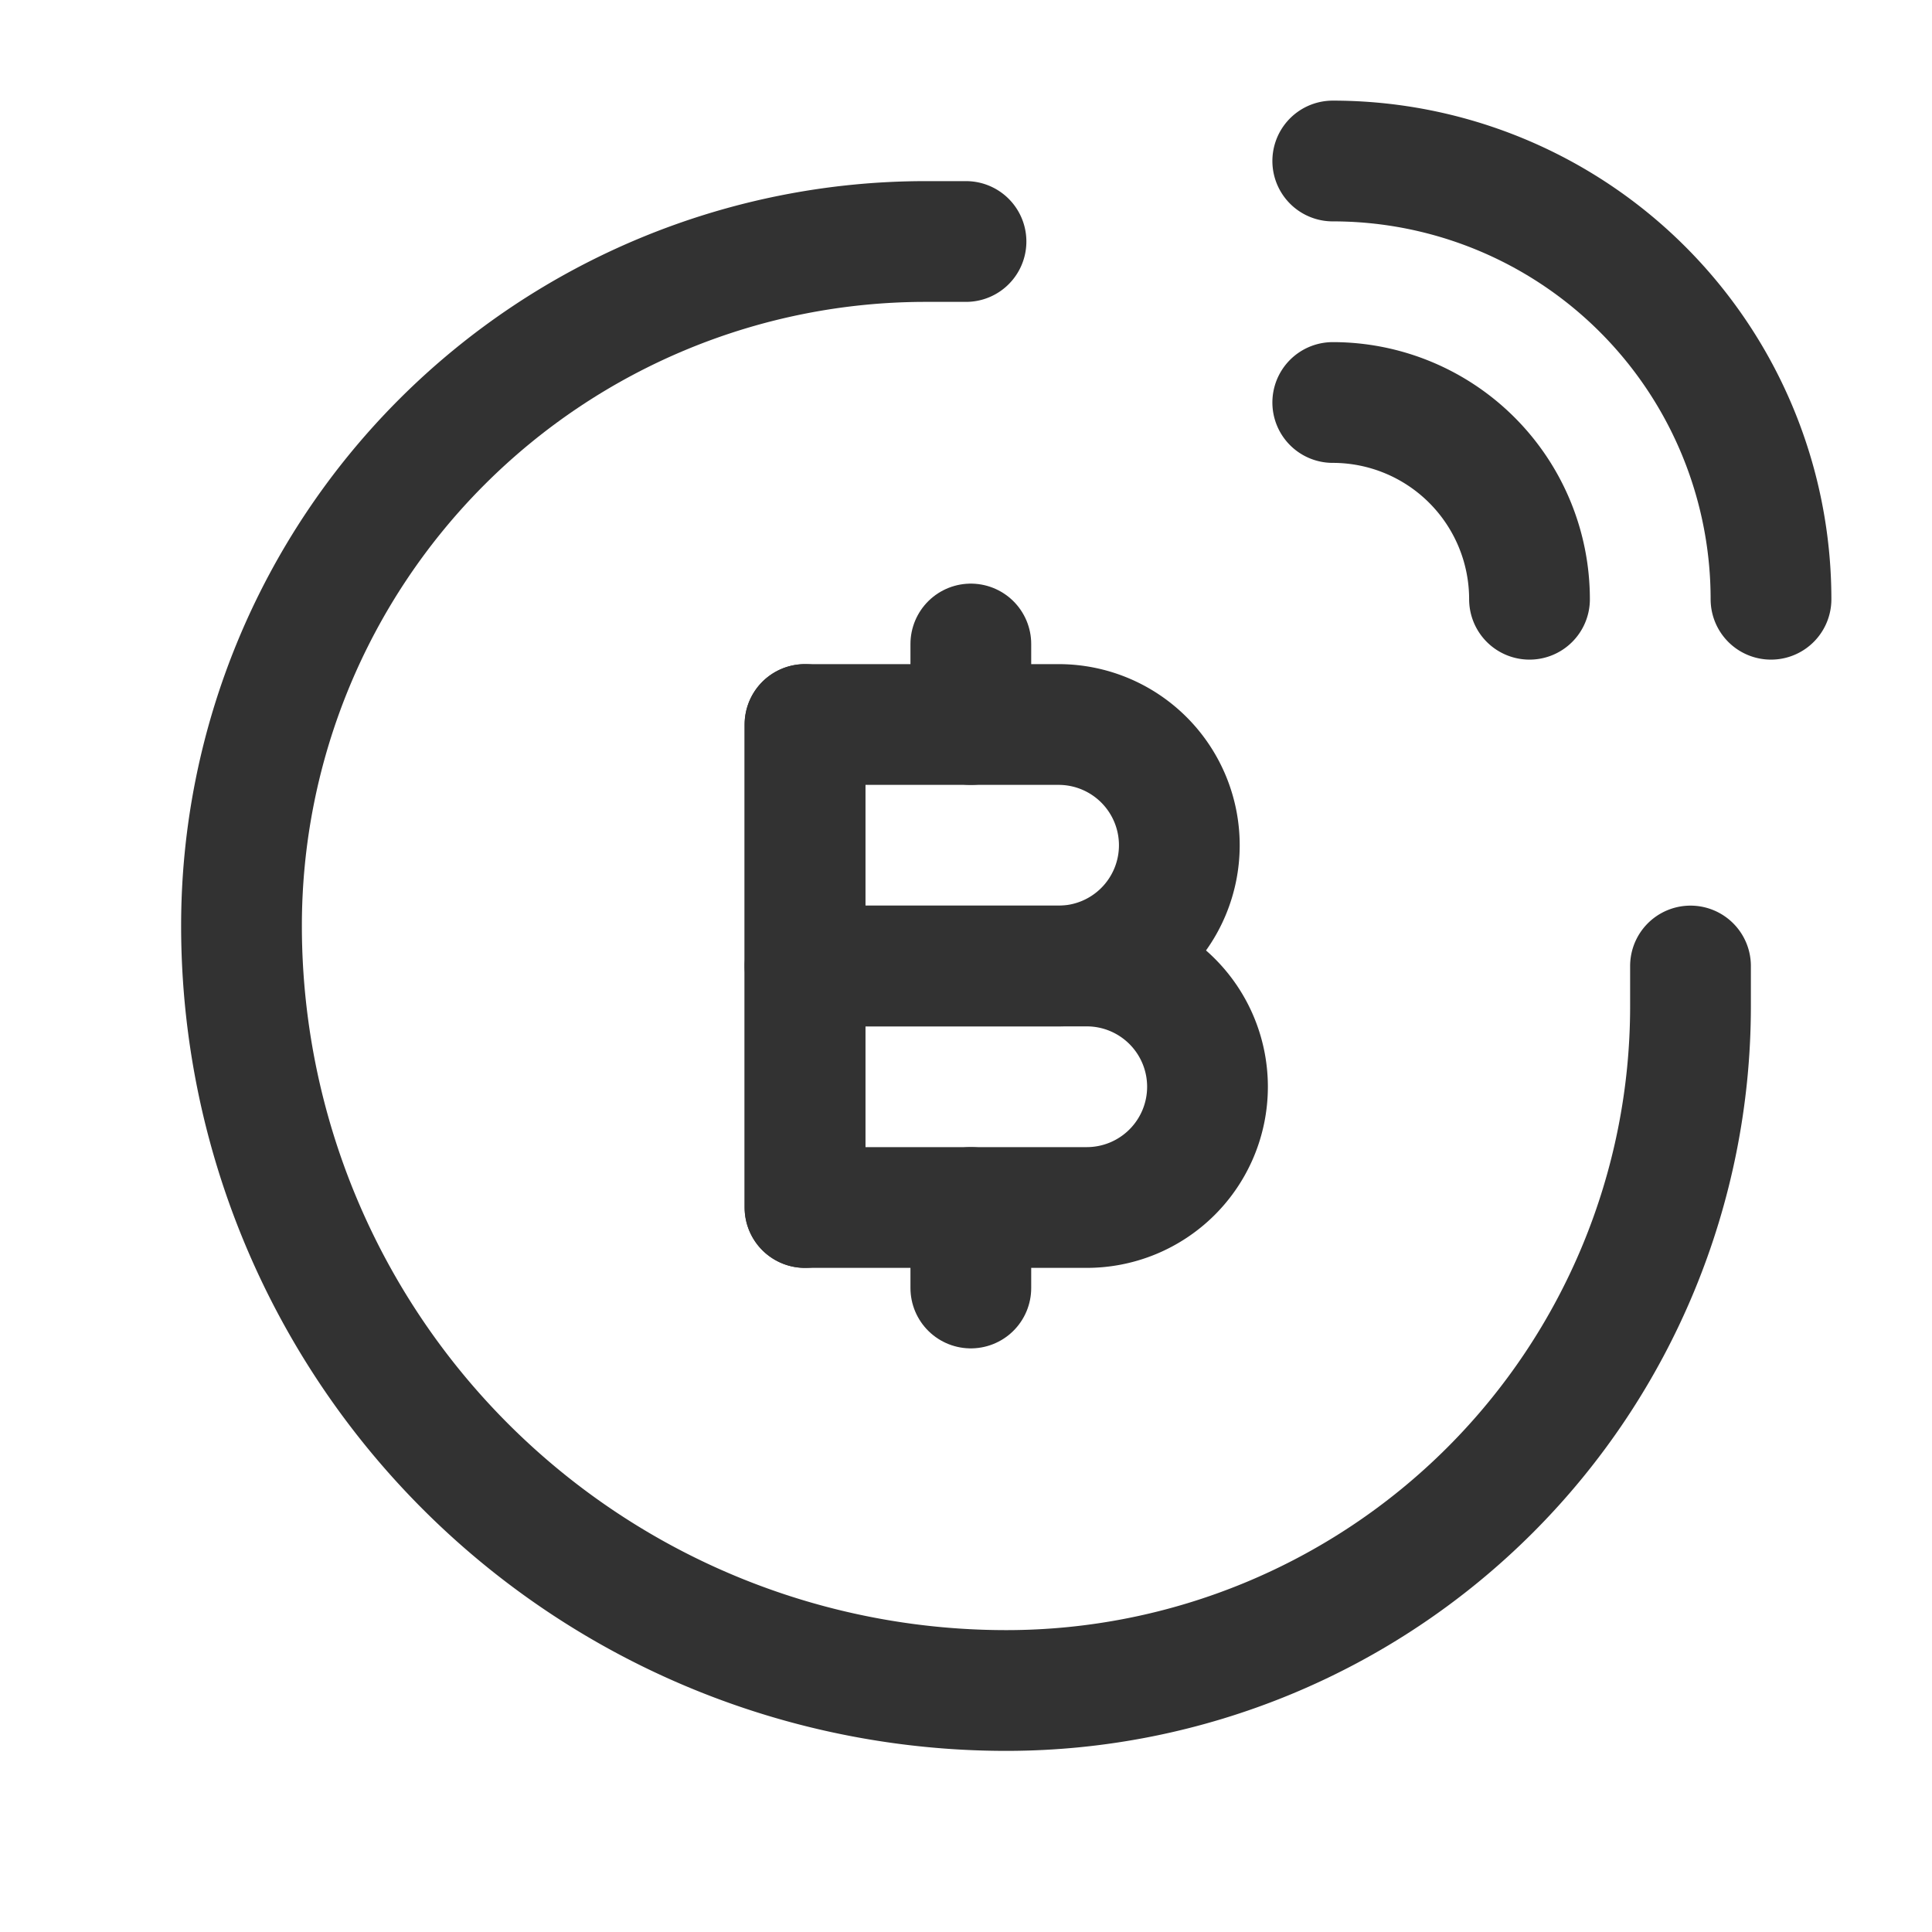 <svg id="Layer_3" data-name="Layer 3" xmlns="http://www.w3.org/2000/svg" viewBox="0 0 24 24"><path d="M0,0H24V24H0Z" fill="none"/><path d="M12,3h-.5A8.5,8.5,0,0,0,3,11.5v0A9.5,9.5,0,0,0,12.5,21h0A8.5,8.5,0,0,0,21,12.5V12" fill="none" stroke="#323232" stroke-linecap="round" stroke-linejoin="round" stroke-width="1.5"/><path d="M16.556,2h0A5.444,5.444,0,0,1,22,7.444h0" fill="none" stroke="#323232" stroke-linecap="round" stroke-linejoin="round" stroke-width="1.5"/><path d="M16.556,5h0A2.444,2.444,0,0,1,19,7.444h0" fill="none" stroke="#323232" stroke-linecap="round" stroke-linejoin="round" stroke-width="1.5"/><path d="M10,15V9" fill="none" stroke="#323232" stroke-linecap="round" stroke-linejoin="round" stroke-width="1.5"/><path d="M12.06,8V9" fill="none" stroke="#323232" stroke-linecap="round" stroke-linejoin="round" stroke-width="1.5"/><path d="M12.06,15v1" fill="none" stroke="#323232" stroke-linecap="round" stroke-linejoin="round" stroke-width="1.5"/><path d="M10,12h3.5A1.5,1.5,0,0,1,15,13.5v0A1.5,1.5,0,0,1,13.5,15H10a0,0,0,0,1,0,0V12A0,0,0,0,1,10,12Z" fill="none" stroke="#323232" stroke-linecap="round" stroke-linejoin="round" stroke-width="1.5"/><path d="M10,9h3.15a1.5,1.5,0,0,1,1.5,1.5v0a1.5,1.5,0,0,1-1.5,1.5h-3.15a0,0,0,0,1,0,0V9A0,0,0,0,1,10,9Z" fill="none" stroke="#323232" stroke-linecap="round" stroke-linejoin="round" stroke-width="1.5"/></svg>